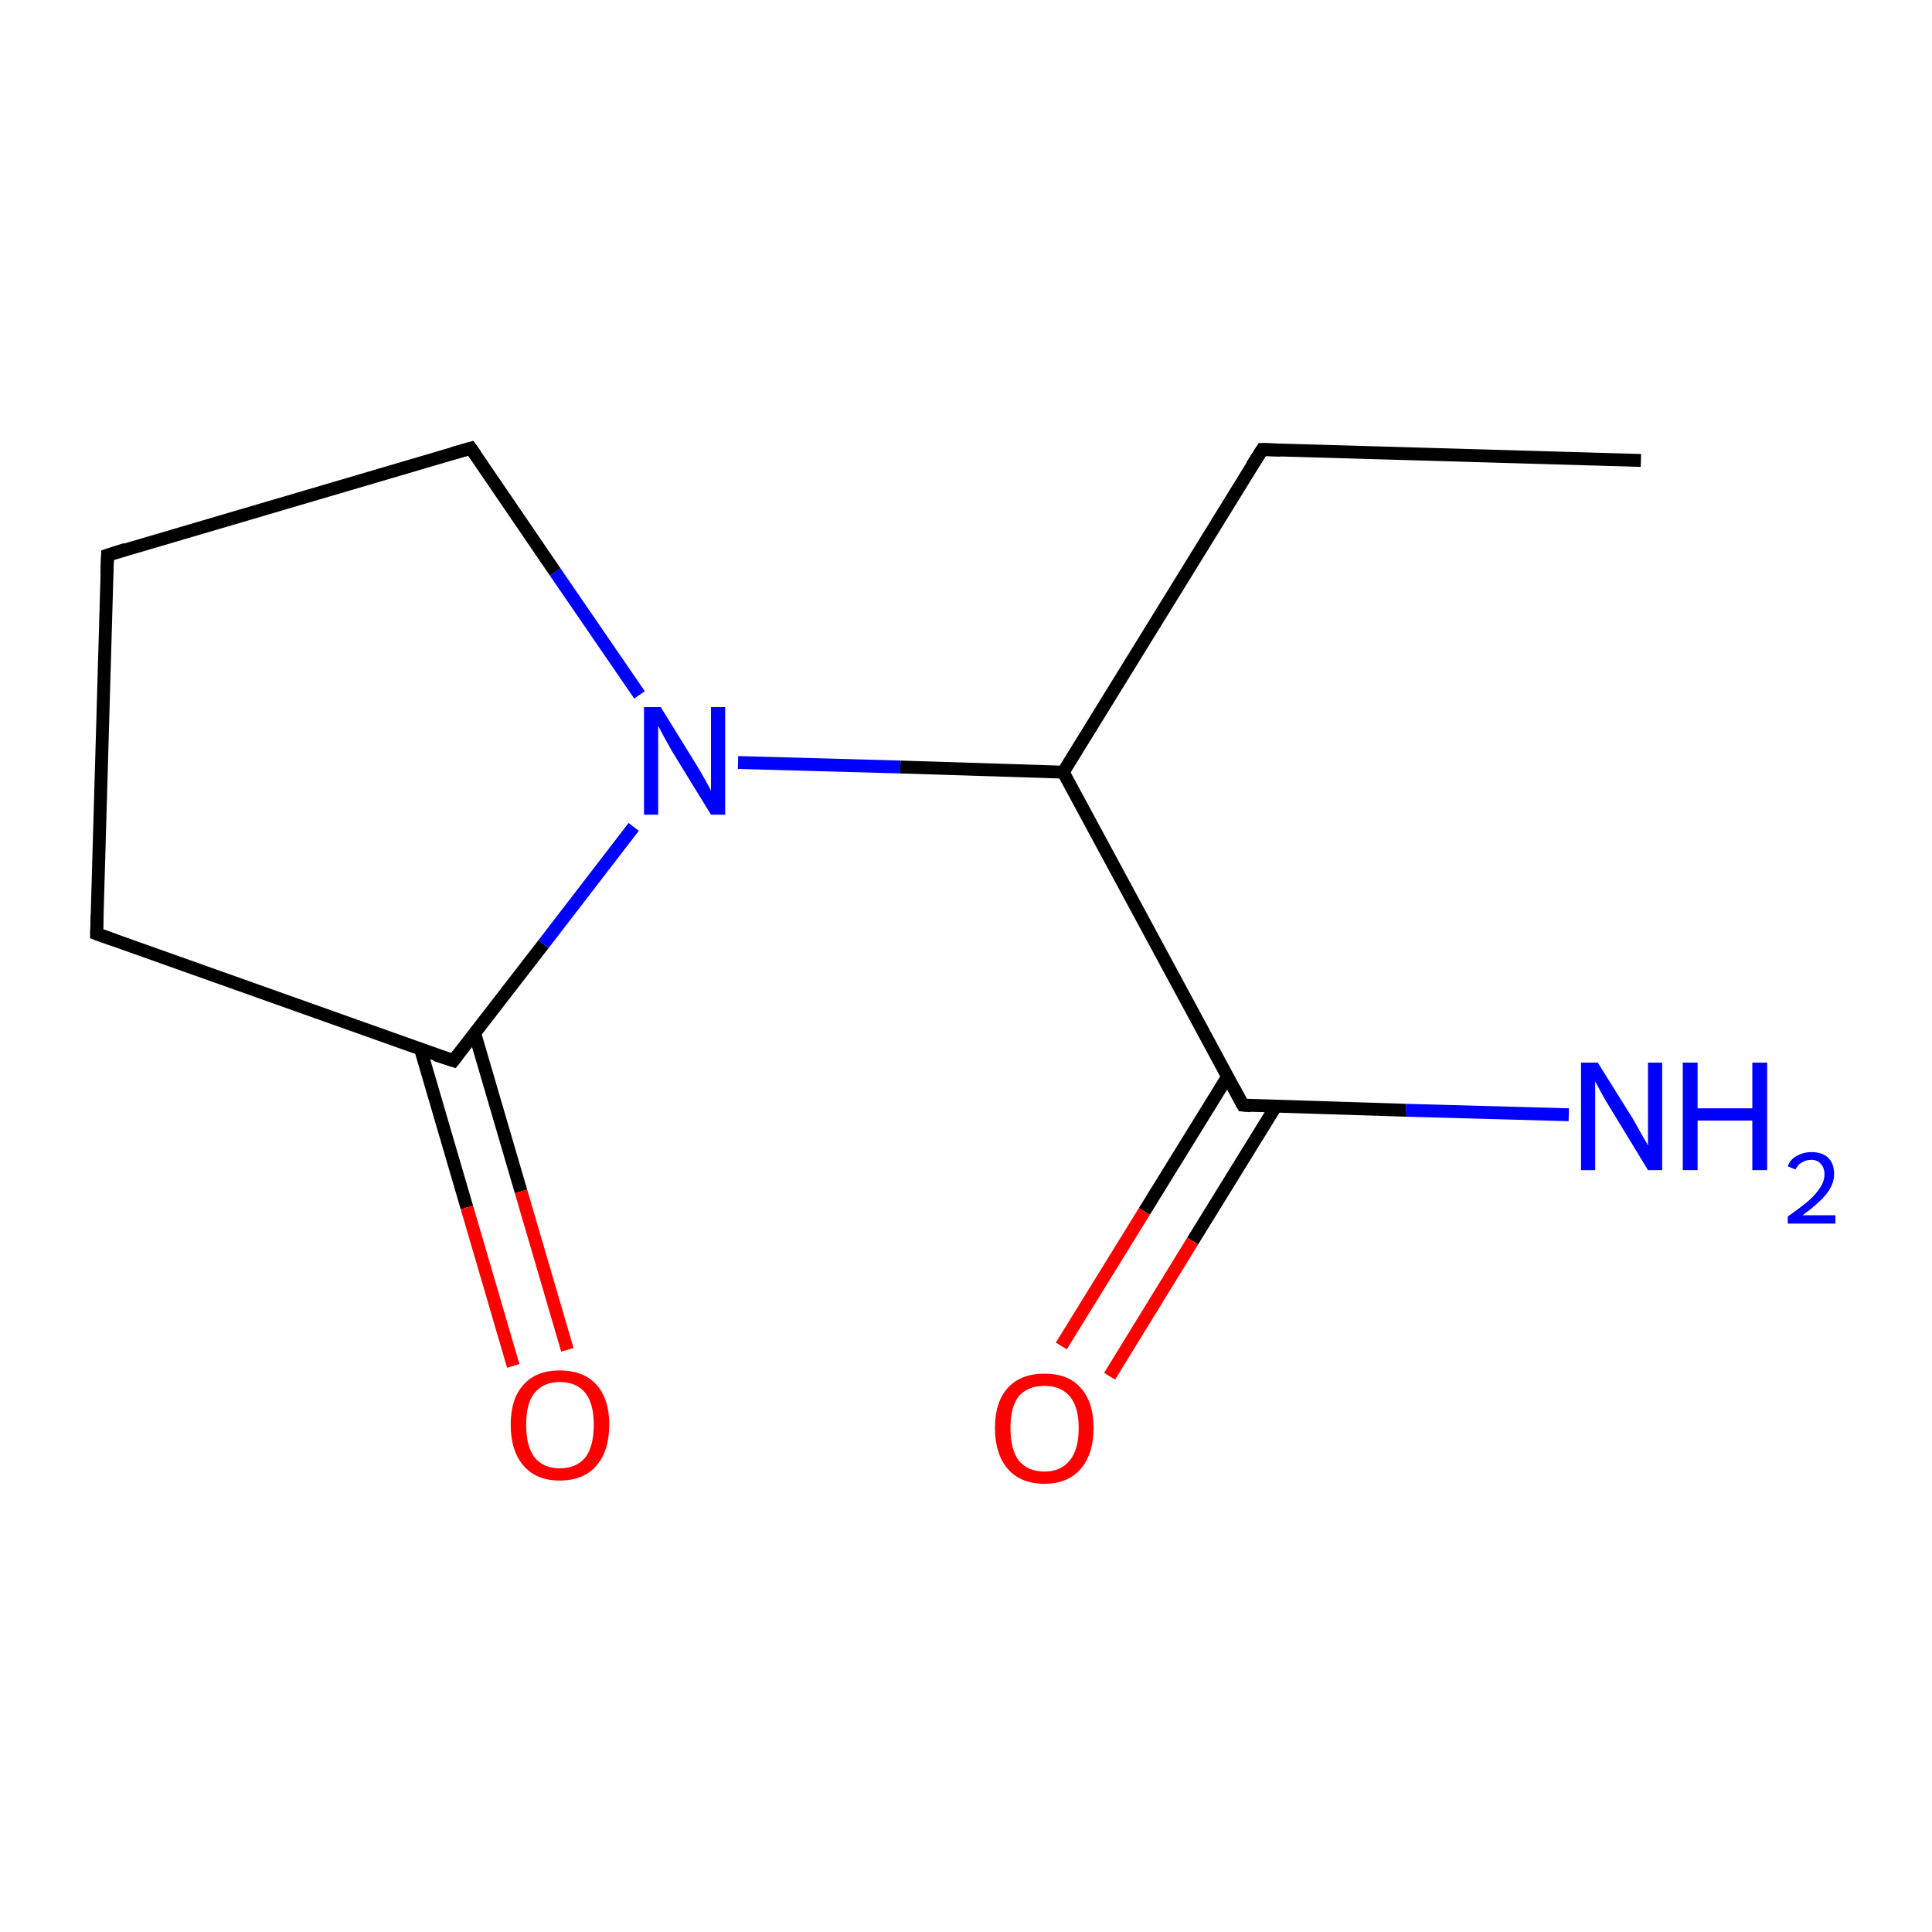 <?xml version='1.0' encoding='iso-8859-1'?>
<svg version='1.1' baseProfile='full'
              xmlns='http://www.w3.org/2000/svg'
                      xmlns:rdkit='http://www.rdkit.org/xml'
                      xmlns:xlink='http://www.w3.org/1999/xlink'
                  xml:space='preserve'
width='300px' height='300px' viewBox='0 0 300 300'>
<!-- END OF HEADER -->
<rect style='opacity:1.0;fill:#FFFFFF;stroke:none' width='300.0' height='300.0' x='0.0' y='0.0'> </rect>
<path class='bond-0 atom-0 atom-1' d='M 254.8,71.5 L 196.0,69.8' style='fill:none;fill-rule:evenodd;stroke:#000000;stroke-width:2.0px;stroke-linecap:butt;stroke-linejoin:miter;stroke-opacity:1' />
<path class='bond-1 atom-1 atom-2' d='M 196.0,69.8 L 165.1,119.9' style='fill:none;fill-rule:evenodd;stroke:#000000;stroke-width:2.0px;stroke-linecap:butt;stroke-linejoin:miter;stroke-opacity:1' />
<path class='bond-2 atom-2 atom-3' d='M 165.1,119.9 L 193.0,171.6' style='fill:none;fill-rule:evenodd;stroke:#000000;stroke-width:2.0px;stroke-linecap:butt;stroke-linejoin:miter;stroke-opacity:1' />
<path class='bond-3 atom-3 atom-4' d='M 193.0,171.6 L 218.3,172.4' style='fill:none;fill-rule:evenodd;stroke:#000000;stroke-width:2.0px;stroke-linecap:butt;stroke-linejoin:miter;stroke-opacity:1' />
<path class='bond-3 atom-3 atom-4' d='M 218.3,172.4 L 243.6,173.1' style='fill:none;fill-rule:evenodd;stroke:#0000FF;stroke-width:2.0px;stroke-linecap:butt;stroke-linejoin:miter;stroke-opacity:1' />
<path class='bond-4 atom-3 atom-5' d='M 190.6,167.2 L 177.7,188.1' style='fill:none;fill-rule:evenodd;stroke:#000000;stroke-width:2.0px;stroke-linecap:butt;stroke-linejoin:miter;stroke-opacity:1' />
<path class='bond-4 atom-3 atom-5' d='M 177.7,188.1 L 164.8,209.0' style='fill:none;fill-rule:evenodd;stroke:#FF0000;stroke-width:2.0px;stroke-linecap:butt;stroke-linejoin:miter;stroke-opacity:1' />
<path class='bond-4 atom-3 atom-5' d='M 198.1,171.8 L 185.2,192.7' style='fill:none;fill-rule:evenodd;stroke:#000000;stroke-width:2.0px;stroke-linecap:butt;stroke-linejoin:miter;stroke-opacity:1' />
<path class='bond-4 atom-3 atom-5' d='M 185.2,192.7 L 172.3,213.7' style='fill:none;fill-rule:evenodd;stroke:#FF0000;stroke-width:2.0px;stroke-linecap:butt;stroke-linejoin:miter;stroke-opacity:1' />
<path class='bond-5 atom-2 atom-6' d='M 165.1,119.9 L 139.8,119.1' style='fill:none;fill-rule:evenodd;stroke:#000000;stroke-width:2.0px;stroke-linecap:butt;stroke-linejoin:miter;stroke-opacity:1' />
<path class='bond-5 atom-2 atom-6' d='M 139.8,119.1 L 114.6,118.4' style='fill:none;fill-rule:evenodd;stroke:#0000FF;stroke-width:2.0px;stroke-linecap:butt;stroke-linejoin:miter;stroke-opacity:1' />
<path class='bond-6 atom-6 atom-7' d='M 99.3,107.9 L 86.2,88.8' style='fill:none;fill-rule:evenodd;stroke:#0000FF;stroke-width:2.0px;stroke-linecap:butt;stroke-linejoin:miter;stroke-opacity:1' />
<path class='bond-6 atom-6 atom-7' d='M 86.2,88.8 L 73.1,69.6' style='fill:none;fill-rule:evenodd;stroke:#000000;stroke-width:2.0px;stroke-linecap:butt;stroke-linejoin:miter;stroke-opacity:1' />
<path class='bond-7 atom-7 atom-8' d='M 73.1,69.6 L 16.7,86.2' style='fill:none;fill-rule:evenodd;stroke:#000000;stroke-width:2.0px;stroke-linecap:butt;stroke-linejoin:miter;stroke-opacity:1' />
<path class='bond-8 atom-8 atom-9' d='M 16.7,86.2 L 15.0,145.0' style='fill:none;fill-rule:evenodd;stroke:#000000;stroke-width:2.0px;stroke-linecap:butt;stroke-linejoin:miter;stroke-opacity:1' />
<path class='bond-9 atom-9 atom-10' d='M 15.0,145.0 L 70.4,164.7' style='fill:none;fill-rule:evenodd;stroke:#000000;stroke-width:2.0px;stroke-linecap:butt;stroke-linejoin:miter;stroke-opacity:1' />
<path class='bond-10 atom-10 atom-11' d='M 65.3,162.9 L 72.5,187.5' style='fill:none;fill-rule:evenodd;stroke:#000000;stroke-width:2.0px;stroke-linecap:butt;stroke-linejoin:miter;stroke-opacity:1' />
<path class='bond-10 atom-10 atom-11' d='M 72.5,187.5 L 79.7,212.1' style='fill:none;fill-rule:evenodd;stroke:#FF0000;stroke-width:2.0px;stroke-linecap:butt;stroke-linejoin:miter;stroke-opacity:1' />
<path class='bond-10 atom-10 atom-11' d='M 73.7,160.4 L 80.9,185.0' style='fill:none;fill-rule:evenodd;stroke:#000000;stroke-width:2.0px;stroke-linecap:butt;stroke-linejoin:miter;stroke-opacity:1' />
<path class='bond-10 atom-10 atom-11' d='M 80.9,185.0 L 88.1,209.6' style='fill:none;fill-rule:evenodd;stroke:#FF0000;stroke-width:2.0px;stroke-linecap:butt;stroke-linejoin:miter;stroke-opacity:1' />
<path class='bond-11 atom-10 atom-6' d='M 70.4,164.7 L 84.4,146.6' style='fill:none;fill-rule:evenodd;stroke:#000000;stroke-width:2.0px;stroke-linecap:butt;stroke-linejoin:miter;stroke-opacity:1' />
<path class='bond-11 atom-10 atom-6' d='M 84.4,146.6 L 98.4,128.4' style='fill:none;fill-rule:evenodd;stroke:#0000FF;stroke-width:2.0px;stroke-linecap:butt;stroke-linejoin:miter;stroke-opacity:1' />
<path d='M 198.9,69.9 L 196.0,69.8 L 194.4,72.3' style='fill:none;stroke:#000000;stroke-width:2.0px;stroke-linecap:butt;stroke-linejoin:miter;stroke-miterlimit:10;stroke-opacity:1;' />
<path d='M 191.6,169.0 L 193.0,171.6 L 194.3,171.7' style='fill:none;stroke:#000000;stroke-width:2.0px;stroke-linecap:butt;stroke-linejoin:miter;stroke-miterlimit:10;stroke-opacity:1;' />
<path d='M 73.8,70.6 L 73.1,69.6 L 70.3,70.4' style='fill:none;stroke:#000000;stroke-width:2.0px;stroke-linecap:butt;stroke-linejoin:miter;stroke-miterlimit:10;stroke-opacity:1;' />
<path d='M 19.5,85.3 L 16.7,86.2 L 16.6,89.1' style='fill:none;stroke:#000000;stroke-width:2.0px;stroke-linecap:butt;stroke-linejoin:miter;stroke-miterlimit:10;stroke-opacity:1;' />
<path d='M 15.1,142.0 L 15.0,145.0 L 17.8,146.0' style='fill:none;stroke:#000000;stroke-width:2.0px;stroke-linecap:butt;stroke-linejoin:miter;stroke-miterlimit:10;stroke-opacity:1;' />
<path d='M 67.6,163.8 L 70.4,164.7 L 71.1,163.8' style='fill:none;stroke:#000000;stroke-width:2.0px;stroke-linecap:butt;stroke-linejoin:miter;stroke-miterlimit:10;stroke-opacity:1;' />
<path class='atom-4' d='M 248.1 165.0
L 253.6 173.8
Q 254.1 174.7, 255.0 176.3
Q 255.9 177.8, 255.9 177.9
L 255.9 165.0
L 258.1 165.0
L 258.1 181.7
L 255.9 181.7
L 250.0 172.0
Q 249.3 170.9, 248.6 169.6
Q 247.9 168.3, 247.7 167.9
L 247.7 181.7
L 245.5 181.7
L 245.5 165.0
L 248.1 165.0
' fill='#0000FF'/>
<path class='atom-4' d='M 261.3 165.0
L 263.6 165.0
L 263.6 172.1
L 272.1 172.1
L 272.1 165.0
L 274.4 165.0
L 274.4 181.7
L 272.1 181.7
L 272.1 174.0
L 263.6 174.0
L 263.6 181.7
L 261.3 181.7
L 261.3 165.0
' fill='#0000FF'/>
<path class='atom-4' d='M 277.6 181.1
Q 278.0 180.0, 279.0 179.5
Q 280.0 178.9, 281.3 178.9
Q 283.0 178.9, 283.9 179.8
Q 284.8 180.7, 284.8 182.3
Q 284.8 183.9, 283.6 185.4
Q 282.4 186.9, 279.9 188.7
L 285.0 188.7
L 285.0 190.0
L 277.6 190.0
L 277.6 188.9
Q 279.6 187.5, 280.9 186.4
Q 282.1 185.3, 282.7 184.3
Q 283.3 183.4, 283.3 182.3
Q 283.3 181.3, 282.7 180.7
Q 282.2 180.1, 281.3 180.1
Q 280.4 180.1, 279.8 180.5
Q 279.2 180.8, 278.8 181.6
L 277.6 181.1
' fill='#0000FF'/>
<path class='atom-5' d='M 154.5 221.7
Q 154.5 217.7, 156.5 215.5
Q 158.5 213.3, 162.2 213.3
Q 165.9 213.3, 167.8 215.5
Q 169.8 217.7, 169.8 221.7
Q 169.8 225.8, 167.8 228.1
Q 165.8 230.4, 162.2 230.4
Q 158.5 230.4, 156.5 228.1
Q 154.5 225.8, 154.5 221.7
M 162.2 228.5
Q 164.7 228.5, 166.1 226.8
Q 167.5 225.1, 167.5 221.7
Q 167.5 218.5, 166.1 216.8
Q 164.7 215.2, 162.2 215.2
Q 159.6 215.2, 158.2 216.8
Q 156.9 218.5, 156.9 221.7
Q 156.9 225.1, 158.2 226.8
Q 159.6 228.5, 162.2 228.5
' fill='#FF0000'/>
<path class='atom-6' d='M 102.6 109.8
L 108.1 118.7
Q 108.6 119.5, 109.5 121.1
Q 110.4 122.7, 110.4 122.8
L 110.4 109.8
L 112.6 109.8
L 112.6 126.5
L 110.4 126.5
L 104.5 116.9
Q 103.8 115.7, 103.1 114.4
Q 102.4 113.1, 102.2 112.7
L 102.2 126.5
L 100.0 126.5
L 100.0 109.8
L 102.6 109.8
' fill='#0000FF'/>
<path class='atom-11' d='M 79.3 221.2
Q 79.3 217.2, 81.3 215.0
Q 83.3 212.8, 86.9 212.8
Q 90.6 212.8, 92.6 215.0
Q 94.6 217.2, 94.6 221.2
Q 94.6 225.3, 92.6 227.6
Q 90.6 229.9, 86.9 229.9
Q 83.3 229.9, 81.3 227.6
Q 79.3 225.3, 79.3 221.2
M 86.9 228.0
Q 89.5 228.0, 90.9 226.3
Q 92.2 224.6, 92.2 221.2
Q 92.2 218.0, 90.9 216.3
Q 89.5 214.6, 86.9 214.6
Q 84.4 214.6, 83.0 216.3
Q 81.7 217.9, 81.7 221.2
Q 81.7 224.6, 83.0 226.3
Q 84.4 228.0, 86.9 228.0
' fill='#FF0000'/>
</svg>
